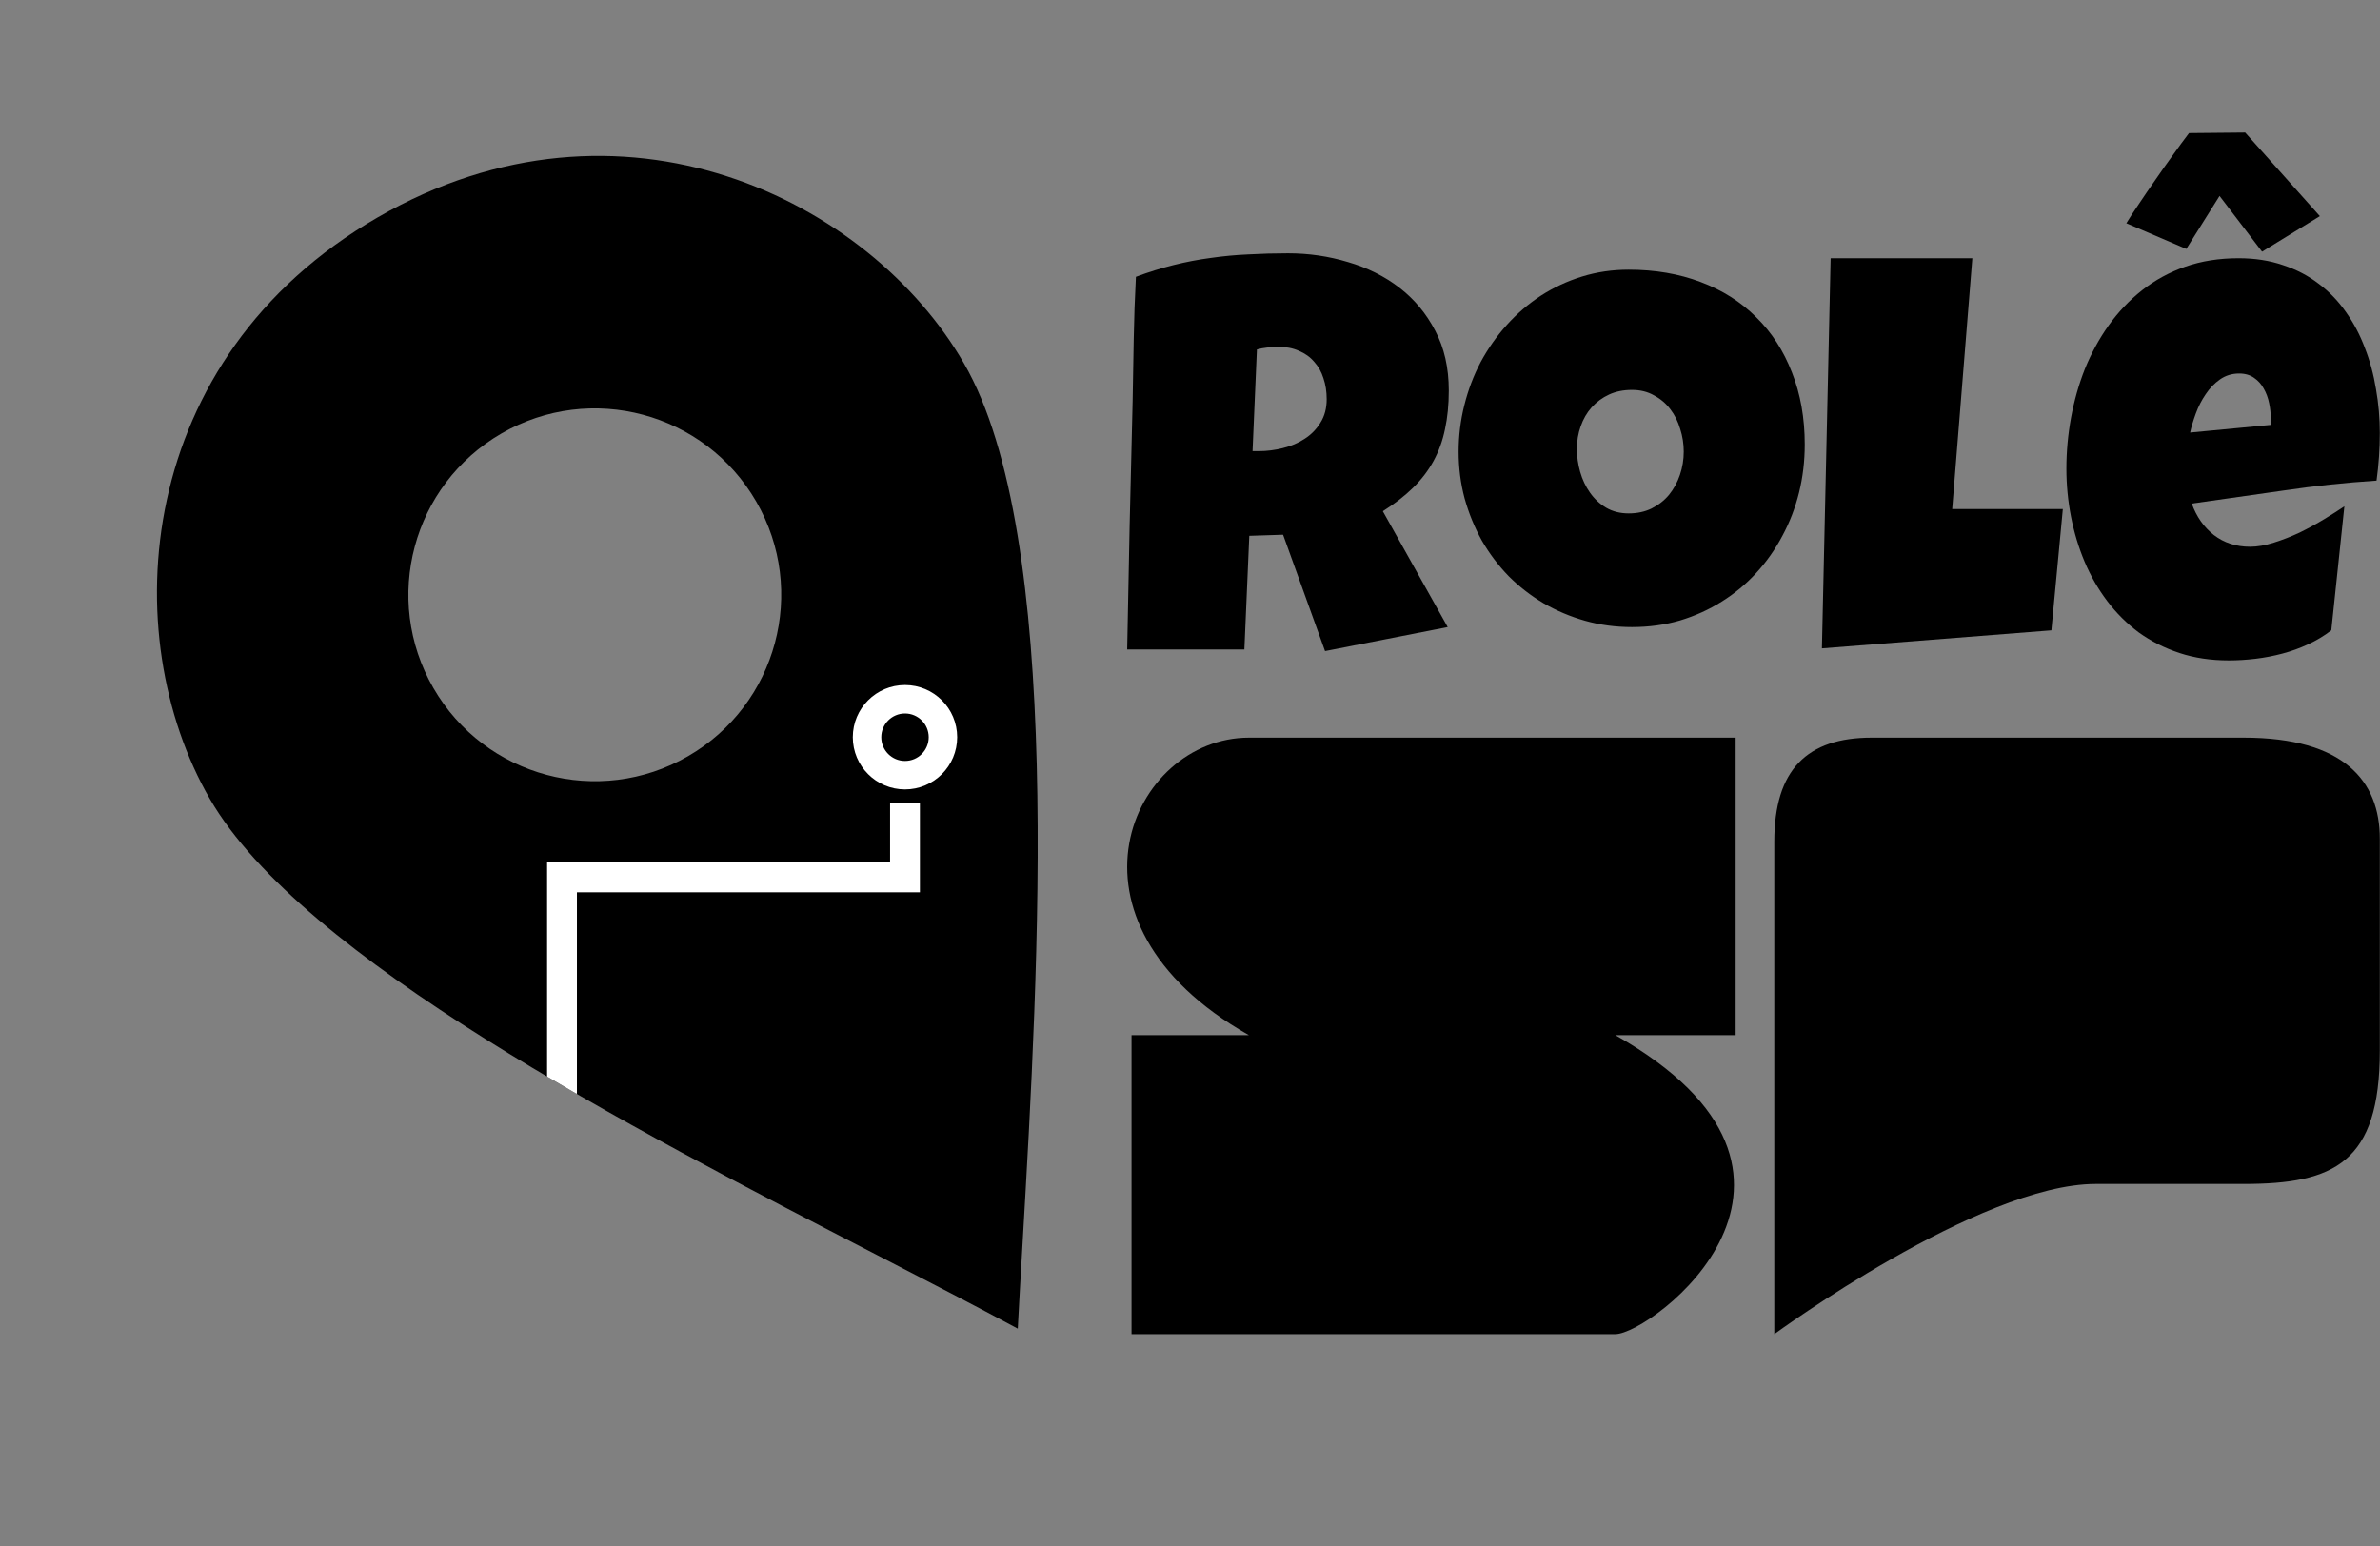 <svg width="1596" height="1037" viewBox="0 0 1596 1037" fill="none" xmlns="http://www.w3.org/2000/svg">
<rect x="0" y="0" width="1596" height="1037" fill="#808080" stroke="none"/>
<path d="M1083.26 694.207H1163.9V494.678H837.515C758.798 494.678 702.161 617.589 837.515 694.207H758.799V894.678H1083.26C1107.26 894.678 1249.53 788.323 1083.26 694.207Z" fill="black"/>
<path fill-rule="evenodd" clip-rule="evenodd" d="M1189.82 894.678C1189.82 894.678 1327.38 793.97 1405.38 793.97C1483.38 793.97 1504.68 793.97 1504.68 793.97C1565.16 793.97 1595.88 779.852 1595.88 704.558V562.441C1595.88 523.852 1571.88 494.678 1504.68 494.678H1255.1C1211.9 494.678 1189.82 516.135 1189.82 564.323V894.678Z" fill="black"/>
<path d="M1595.88 290.427C1595.88 301.054 1595.15 311.681 1593.69 322.309C1572.85 323.652 1552.14 325.851 1531.55 328.905C1510.95 331.837 1490.36 334.768 1469.77 337.7C1472.94 346.495 1477.87 353.519 1484.57 358.772C1491.4 364.024 1499.5 366.65 1508.88 366.65C1513.76 366.65 1519.06 365.734 1524.78 363.902C1530.63 362.07 1536.42 359.81 1542.15 357.122C1547.87 354.313 1553.36 351.32 1558.6 348.144C1563.83 344.968 1568.34 342.098 1572.12 339.532L1563.35 422.719C1558.6 426.383 1553.42 429.498 1547.81 432.063C1542.33 434.629 1536.6 436.705 1530.63 438.293C1524.66 439.881 1518.63 441.042 1512.54 441.775C1506.45 442.508 1500.47 442.874 1494.63 442.874C1482.56 442.874 1471.54 441.225 1461.55 437.927C1451.55 434.629 1442.48 430.048 1434.31 424.185C1426.27 418.199 1419.2 411.175 1413.11 403.113C1407.02 395.051 1401.96 386.256 1397.94 376.728C1393.92 367.2 1390.88 357.122 1388.8 346.495C1386.73 335.868 1385.7 325.118 1385.7 314.247C1385.7 302.886 1386.73 291.526 1388.8 280.166C1390.88 268.806 1393.98 257.873 1398.12 247.368C1402.39 236.863 1407.69 227.151 1414.03 218.234C1420.48 209.195 1427.98 201.316 1436.51 194.598C1445.04 187.879 1454.66 182.627 1465.38 178.84C1476.23 175.053 1488.17 173.16 1501.21 173.16C1512.05 173.16 1521.92 174.687 1530.81 177.74C1539.83 180.672 1547.81 184.825 1554.76 190.2C1561.82 195.453 1567.92 201.744 1573.03 209.073C1578.27 216.402 1582.54 224.464 1585.83 233.259C1589.24 241.932 1591.74 251.155 1593.32 260.927C1595.03 270.577 1595.88 280.41 1595.88 290.427ZM1522.77 280.899C1522.77 277.479 1522.41 273.997 1521.68 270.455C1520.94 266.79 1519.73 263.492 1518.02 260.56C1516.44 257.629 1514.3 255.247 1511.62 253.414C1508.94 251.46 1505.59 250.483 1501.57 250.483C1496.7 250.483 1492.37 251.826 1488.59 254.514C1484.94 257.079 1481.77 260.377 1479.09 264.408C1476.41 268.317 1474.22 272.592 1472.51 277.234C1470.81 281.876 1469.53 286.151 1468.67 290.06L1522.77 284.93V280.899ZM1516.92 168.762L1488.41 131.383L1466.11 166.93L1425.91 149.706C1428.22 145.92 1431.08 141.522 1434.5 136.514C1437.91 131.383 1441.5 126.131 1445.28 120.756C1449.06 115.259 1452.89 109.823 1456.79 104.449C1460.69 98.952 1464.41 93.882 1467.94 89.24L1505.59 88.874L1555.67 144.942L1516.92 168.762Z" fill="black"/>
<path d="M1383.32 341.364L1375.64 422.718L1221.75 434.811L1227.6 173.159H1322.64L1309.12 341.364H1383.32Z" fill="black"/>
<path d="M1210.24 298.123C1210.24 309.238 1208.96 319.988 1206.4 330.371C1203.84 340.632 1200.13 350.282 1195.25 359.321C1190.5 368.361 1184.65 376.667 1177.71 384.241C1170.88 391.692 1163.15 398.105 1154.5 403.48C1145.97 408.854 1136.65 413.069 1126.53 416.123C1116.42 419.054 1105.7 420.52 1094.37 420.52C1083.4 420.52 1072.92 419.115 1062.93 416.306C1053.06 413.496 1043.8 409.587 1035.15 404.579C1026.5 399.449 1018.64 393.341 1011.57 386.256C1004.63 379.049 998.656 371.109 993.66 362.436C988.786 353.641 984.948 344.235 982.146 334.219C979.465 324.202 978.125 313.758 978.125 302.887C978.125 292.259 979.404 281.876 981.963 271.737C984.522 261.477 988.177 251.826 992.929 242.787C997.803 233.748 1003.65 225.441 1010.47 217.868C1017.3 210.294 1024.91 203.759 1033.32 198.262C1041.85 192.765 1051.05 188.49 1060.92 185.436C1070.79 182.382 1081.21 180.855 1092.17 180.855C1109.84 180.855 1125.92 183.604 1140.42 189.101C1155.04 194.598 1167.47 202.477 1177.71 212.737C1188.06 222.876 1196.05 235.214 1201.65 249.75C1207.38 264.164 1210.24 280.288 1210.24 298.123ZM1129.09 302.887C1129.09 297.634 1128.3 292.565 1126.72 287.678C1125.25 282.67 1123.06 278.273 1120.14 274.486C1117.21 270.577 1113.56 267.462 1109.17 265.141C1104.9 262.698 1099.97 261.477 1094.37 261.477C1088.64 261.477 1083.52 262.515 1079.01 264.591C1074.5 266.668 1070.61 269.539 1067.32 273.203C1064.15 276.746 1061.71 280.96 1060 285.846C1058.3 290.61 1057.45 295.679 1057.45 301.054C1057.45 306.185 1058.18 311.315 1059.64 316.446C1061.1 321.576 1063.29 326.218 1066.22 330.371C1069.14 334.524 1072.74 337.883 1077 340.449C1081.39 343.014 1086.45 344.296 1092.17 344.296C1097.9 344.296 1103.02 343.197 1107.52 340.998C1112.15 338.677 1116.05 335.624 1119.22 331.837C1122.39 327.928 1124.83 323.469 1126.53 318.461C1128.24 313.453 1129.09 308.261 1129.09 302.887Z" fill="black"/>
<path d="M971.545 261.843C971.545 271.371 970.692 280.044 968.987 287.861C967.403 295.557 964.844 302.642 961.31 309.116C957.777 315.59 953.208 321.576 947.603 327.073C941.998 332.569 935.235 337.822 927.315 342.83L970.814 420.52L888.569 436.644L860.423 358.588L837.759 359.321L834.469 435.545H755.879C756.489 407.694 757.037 379.965 757.524 352.358C758.134 324.752 758.804 297.023 759.535 269.172C759.778 255.124 760.022 241.199 760.266 227.395C760.51 213.592 760.997 199.667 761.728 185.619C770.257 182.443 778.664 179.817 786.95 177.74C795.235 175.664 803.521 174.076 811.806 172.976C820.214 171.755 828.682 170.961 837.211 170.594C845.862 170.106 854.696 169.861 863.712 169.861C877.603 169.861 891.006 171.816 903.921 175.725C916.959 179.511 928.473 185.253 938.464 192.948C948.456 200.644 956.436 210.233 962.407 221.715C968.499 233.198 971.545 246.574 971.545 261.843ZM889.665 267.706C889.665 262.576 888.934 257.873 887.472 253.597C886.132 249.322 884.06 245.657 881.258 242.604C878.577 239.428 875.166 236.985 871.023 235.274C867.002 233.442 862.25 232.526 856.767 232.526C854.33 232.526 851.954 232.709 849.639 233.076C847.324 233.32 845.07 233.747 842.877 234.358L839.953 302.52H844.339C849.578 302.52 854.879 301.848 860.24 300.504C865.723 299.161 870.597 297.084 874.861 294.274C879.248 291.465 882.781 287.861 885.462 283.464C888.264 279.066 889.665 273.814 889.665 267.706Z" fill="black"/>
<path fill-rule="evenodd" clip-rule="evenodd" d="M646.471 243.719C583.16 134.061 416.818 51.351 253.257 145.783C89.695 240.215 77.4 426.062 140.711 535.72C202.418 642.6 421.69 755.763 588.669 841.938C622.713 859.508 654.584 875.956 682.503 891C683.429 873.36 684.552 854.068 685.749 833.502C696.534 648.212 713.338 359.537 646.471 243.719ZM507.132 336.38C541.65 396.167 521.166 472.615 461.379 507.133C401.593 541.651 325.144 521.167 290.626 461.38C256.108 401.594 276.593 325.145 336.379 290.627C396.166 256.109 472.615 276.594 507.132 336.38Z" fill="black"/>
<path fill-rule="evenodd" clip-rule="evenodd" d="M386.88 598.39L616.879 598.39L616.879 538.39L596.879 538.389L596.879 578.39L366.878 578.389V721.971C373.343 725.796 379.857 729.603 386.409 733.39L386.879 733.389L386.88 598.39Z" fill="white"/>
<path fill-rule="evenodd" clip-rule="evenodd" d="M606.879 529.391C626.209 529.391 641.879 513.72 641.879 494.391C641.879 475.061 626.209 459.391 606.879 459.391C587.549 459.391 571.879 475.061 571.879 494.391C571.879 513.72 587.549 529.391 606.879 529.391ZM622.788 494.391C622.788 503.177 615.665 510.3 606.879 510.3C598.093 510.3 590.97 503.177 590.97 494.391C590.97 485.605 598.093 478.482 606.879 478.482C615.665 478.482 622.788 485.605 622.788 494.391Z" fill="white"/>
</svg>
